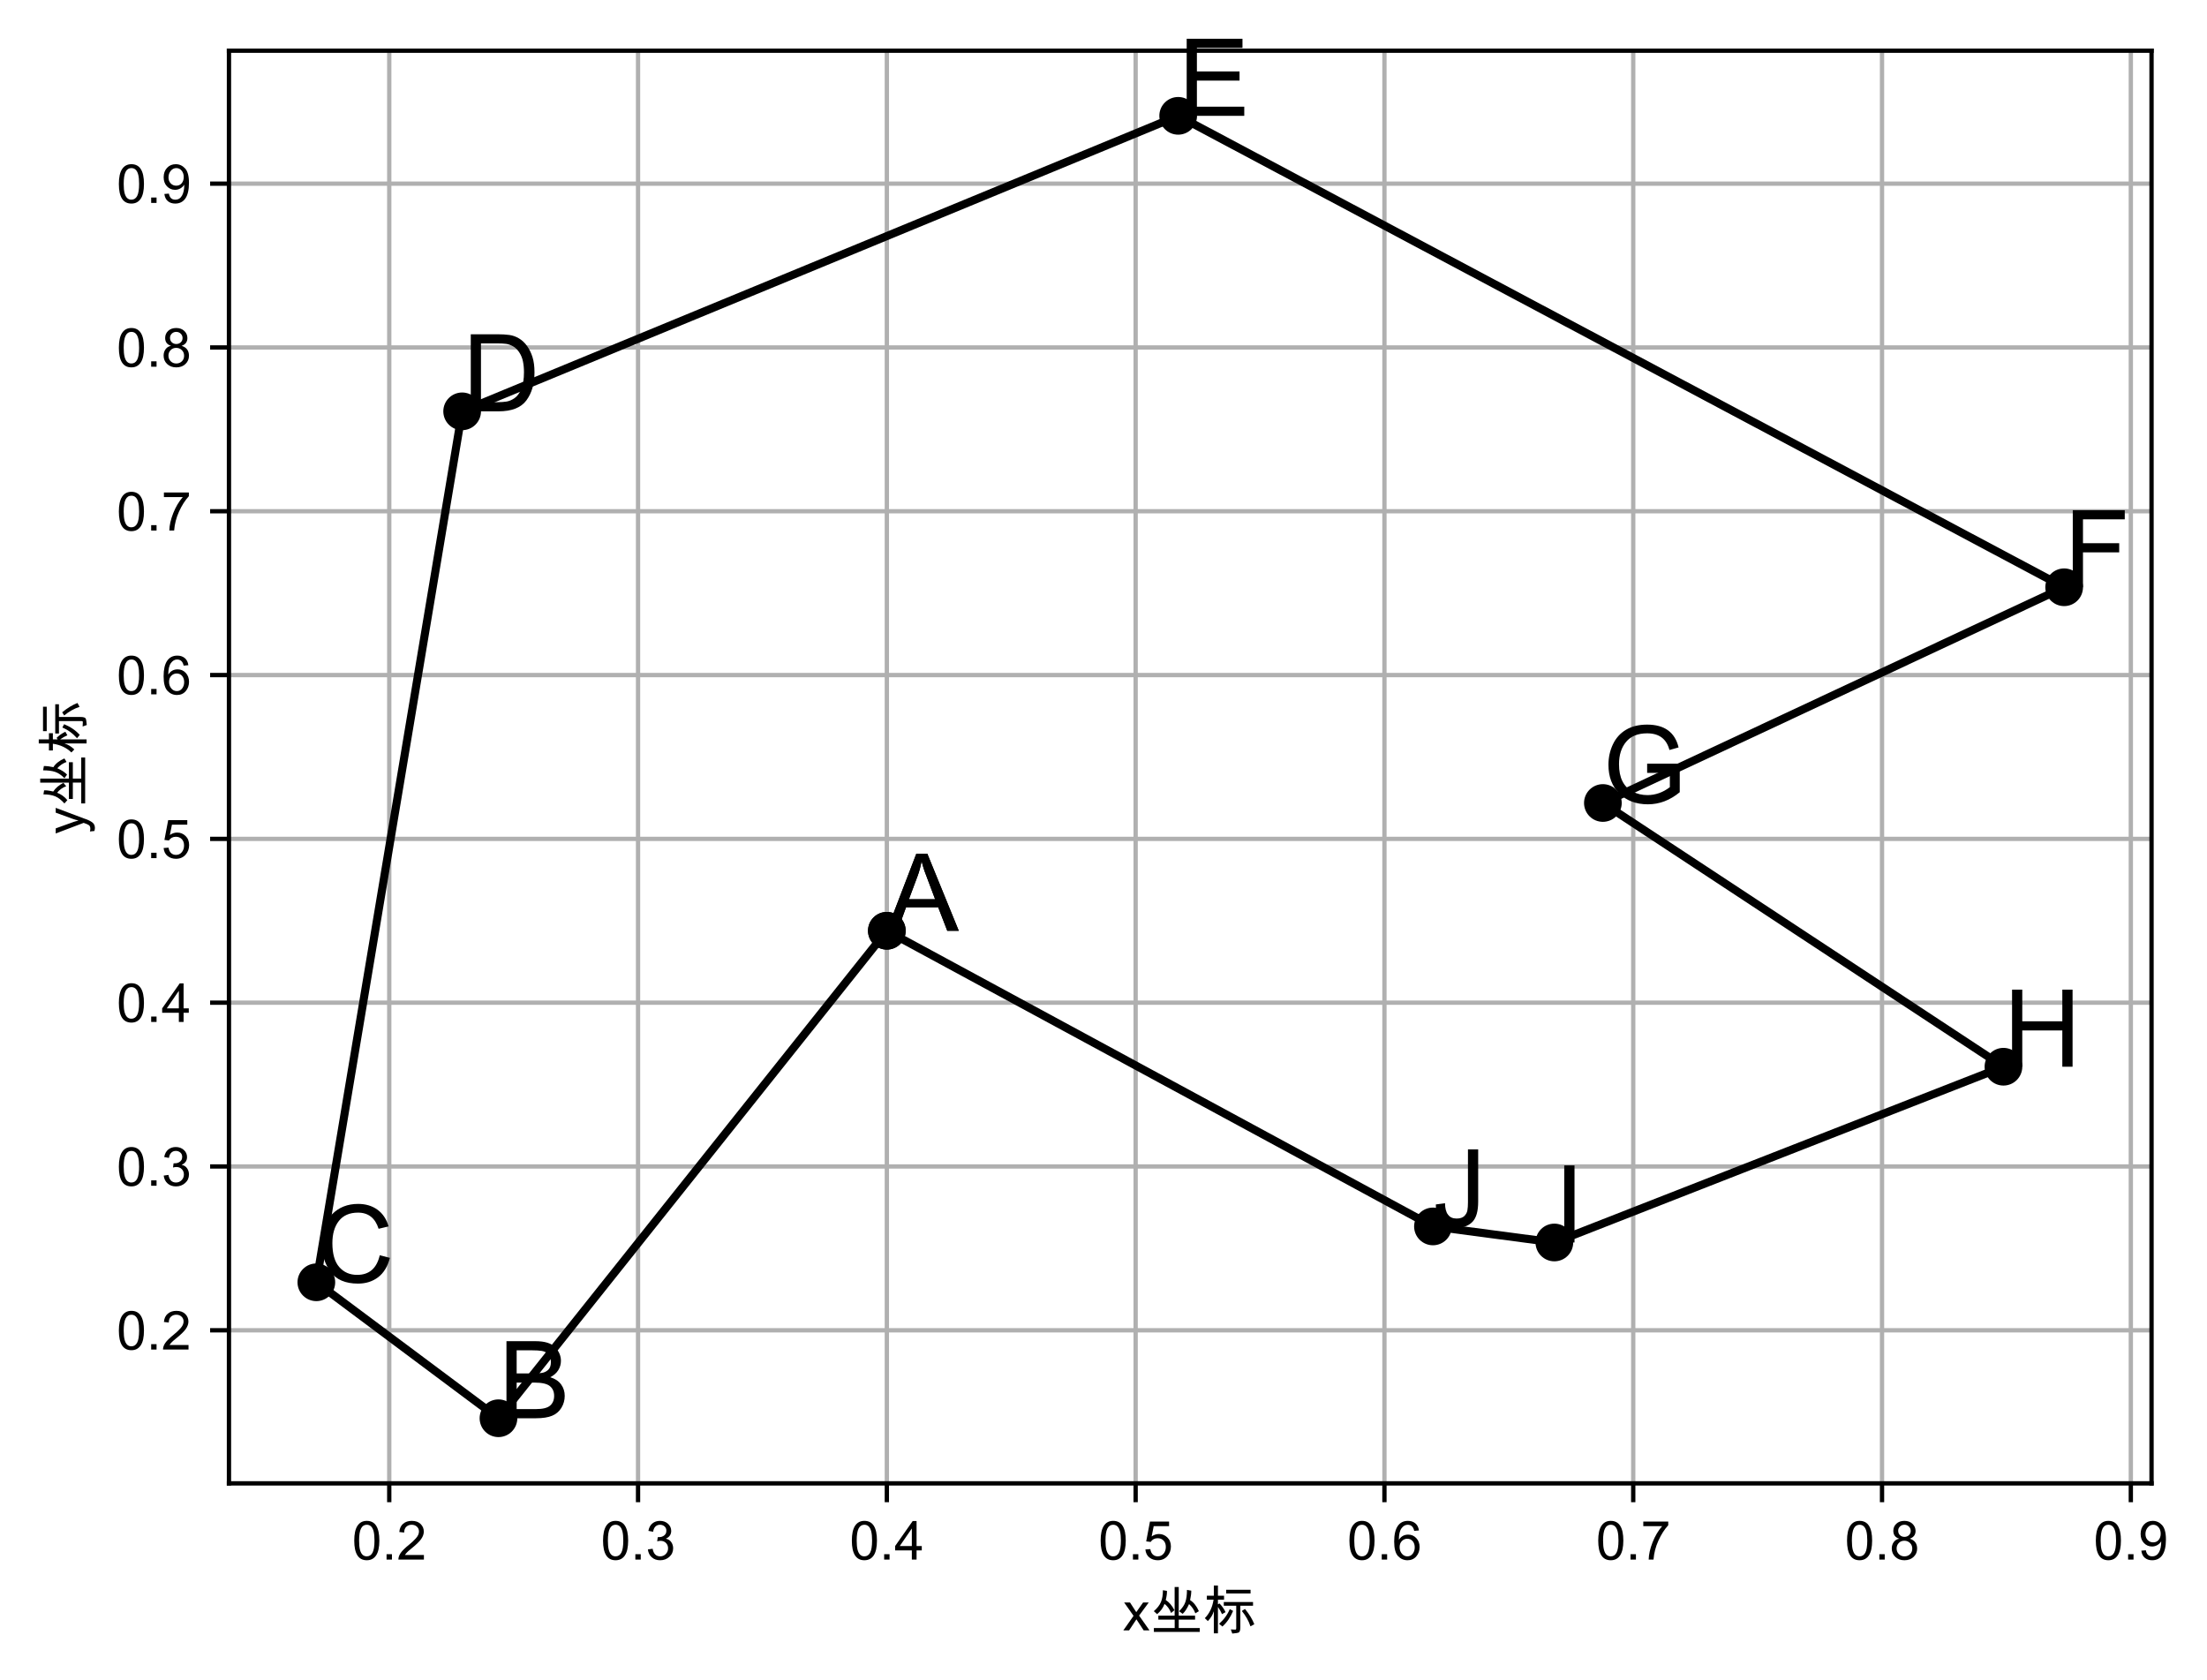 <?xml version="1.0" encoding="utf-8" standalone="no"?>
<!DOCTYPE svg PUBLIC "-//W3C//DTD SVG 1.1//EN"
  "http://www.w3.org/Graphics/SVG/1.1/DTD/svg11.dtd">
<!-- Created with matplotlib (https://matplotlib.org/) -->
<svg height="312.032pt" version="1.1" viewBox="0 0 409.952 312.032" width="409.952pt" xmlns="http://www.w3.org/2000/svg" xmlns:xlink="http://www.w3.org/1999/xlink">
 <defs>
  <style type="text/css">
*{stroke-linecap:butt;stroke-linejoin:round;}
  </style>
 </defs>
 <g id="figure_1">
  <g id="patch_1">
   <path d="M 0 312.032 
L 409.952 312.032 
L 409.952 0 
L 0 0 
z
" style="fill:#ffffff;"/>
  </g>
  <g id="axes_1">
   <g id="patch_2">
    <path d="M 42.53 275.532 
L 399.65 275.532 
L 399.65 9.42 
L 42.53 9.42 
z
" style="fill:#ffffff;"/>
   </g>
   <g id="matplotlib.axis_1">
    <g id="xtick_1">
     <g id="line2d_1">
      <path clip-path="url(#pa1c48e2587)" d="M 72.303 275.532 
L 72.303 9.42 
" style="fill:none;stroke:#b0b0b0;stroke-linecap:square;stroke-width:0.8;"/>
     </g>
     <g id="line2d_2">
      <defs>
       <path d="M 0 0 
L 0 3.5 
" id="m9ac449c13b" style="stroke:#000000;stroke-width:0.8;"/>
      </defs>
      <g>
       <use style="stroke:#000000;stroke-width:0.8;" x="72.303" xlink:href="#m9ac449c13b" y="275.532"/>
      </g>
     </g>
     <g id="text_1">
      <!-- 0.2 -->
      <defs>
       <path d="M 27.781 71.922 
Q 51.125 71.922 51.125 35.297 
Q 51.125 16.797 45.094 7.781 
Q 39.062 -1.219 27.781 -1.219 
Q 4.5 -1.219 4.5 35.297 
Q 4.5 53.812 10.516 62.859 
Q 16.547 71.922 27.781 71.922 
z
M 27.781 6 
Q 34.859 6 38.469 12.859 
Q 42.094 19.734 42.094 35.297 
Q 42.094 46.141 40.5 52.359 
Q 38.922 58.594 35.719 61.641 
Q 32.516 64.703 27.688 64.703 
Q 20.609 64.703 17.047 57.719 
Q 13.484 50.734 13.484 35.297 
Q 13.484 24.609 15.094 18.359 
Q 16.703 12.109 19.875 9.047 
Q 23.047 6 27.781 6 
z
" id="ArialUnicodeMS-48"/>
       <path d="M 18.891 0 
L 8.891 0 
L 8.891 10.016 
L 18.891 10.016 
z
" id="ArialUnicodeMS-46"/>
       <path d="M 50.484 0 
L 3.078 0 
Q 3.078 6.062 7.297 12.25 
Q 11.531 18.453 23.094 27.781 
Q 30.172 33.453 35.734 39.672 
Q 41.312 45.906 41.312 52.203 
Q 41.312 57.625 37.469 61.156 
Q 33.641 64.703 27.781 64.703 
Q 21.875 64.703 17.875 61.062 
Q 13.875 57.422 13.812 50.203 
L 4.781 51.219 
Q 5.609 61.281 11.938 66.594 
Q 18.266 71.922 27.984 71.922 
Q 38.531 71.922 44.406 66.078 
Q 50.297 60.25 50.297 52 
Q 50.297 45.125 45.328 38.062 
Q 40.375 31 25.594 19.188 
Q 17.828 12.984 15.281 8.5 
L 50.484 8.5 
z
" id="ArialUnicodeMS-50"/>
      </defs>
      <g transform="translate(65.353 289.689)scale(0.1 -0.1)">
       <use xlink:href="#ArialUnicodeMS-48"/>
       <use x="55.615" xlink:href="#ArialUnicodeMS-46"/>
       <use x="83.398" xlink:href="#ArialUnicodeMS-50"/>
      </g>
     </g>
    </g>
    <g id="xtick_2">
     <g id="line2d_3">
      <path clip-path="url(#pa1c48e2587)" d="M 118.517 275.532 
L 118.517 9.42 
" style="fill:none;stroke:#b0b0b0;stroke-linecap:square;stroke-width:0.8;"/>
     </g>
     <g id="line2d_4">
      <g>
       <use style="stroke:#000000;stroke-width:0.8;" x="118.517" xlink:href="#m9ac449c13b" y="275.532"/>
      </g>
     </g>
     <g id="text_2">
      <!-- 0.3 -->
      <defs>
       <path d="M 37.891 38.719 
Q 44.531 37.453 47.922 32.297 
Q 51.312 27.156 51.312 21.094 
Q 51.312 11.328 44.203 5.047 
Q 37.109 -1.219 27.203 -1.219 
Q 17.719 -1.219 11.562 4.297 
Q 5.422 9.812 4.391 18.891 
L 13.188 20.125 
Q 14.5 13.031 17.984 9.516 
Q 21.484 6 27.203 6 
Q 33.344 6 37.609 10.328 
Q 41.891 14.656 41.891 20.906 
Q 41.891 26.906 38 30.859 
Q 34.125 34.812 27.875 34.812 
Q 25.344 34.812 21.688 33.891 
L 22.703 41.609 
Q 26.219 41.609 28.266 41.938 
Q 30.328 42.281 32.859 43.594 
Q 35.406 44.922 37.062 47.391 
Q 38.719 49.859 38.719 53.516 
Q 38.719 58.844 35.172 61.766 
Q 31.641 64.703 27 64.703 
Q 21.688 64.703 18.328 61.328 
Q 14.984 57.953 14.109 51.703 
L 5.328 53.328 
Q 7.031 62.641 12.859 67.281 
Q 18.703 71.922 26.812 71.922 
Q 35.75 71.922 41.719 66.531 
Q 47.703 61.141 47.703 53.328 
Q 47.703 43.312 37.891 38.922 
z
" id="ArialUnicodeMS-51"/>
      </defs>
      <g transform="translate(111.567 289.689)scale(0.1 -0.1)">
       <use xlink:href="#ArialUnicodeMS-48"/>
       <use x="55.615" xlink:href="#ArialUnicodeMS-46"/>
       <use x="83.398" xlink:href="#ArialUnicodeMS-51"/>
      </g>
     </g>
    </g>
    <g id="xtick_3">
     <g id="line2d_5">
      <path clip-path="url(#pa1c48e2587)" d="M 164.732 275.532 
L 164.732 9.42 
" style="fill:none;stroke:#b0b0b0;stroke-linecap:square;stroke-width:0.8;"/>
     </g>
     <g id="line2d_6">
      <g>
       <use style="stroke:#000000;stroke-width:0.8;" x="164.732" xlink:href="#m9ac449c13b" y="275.532"/>
      </g>
     </g>
     <g id="text_3">
      <!-- 0.4 -->
      <defs>
       <path d="M 50.984 17.094 
L 41.312 17.094 
L 41.312 0 
L 32.516 0 
L 32.516 17.094 
L 1.516 17.094 
L 1.516 25.203 
L 34.078 71.578 
L 41.312 71.578 
L 41.312 25.203 
L 50.984 25.203 
z
M 32.516 25.203 
L 32.516 57.516 
L 32.328 57.516 
L 10.109 25.203 
z
" id="ArialUnicodeMS-52"/>
      </defs>
      <g transform="translate(157.782 289.689)scale(0.1 -0.1)">
       <use xlink:href="#ArialUnicodeMS-48"/>
       <use x="55.615" xlink:href="#ArialUnicodeMS-46"/>
       <use x="83.398" xlink:href="#ArialUnicodeMS-52"/>
      </g>
     </g>
    </g>
    <g id="xtick_4">
     <g id="line2d_7">
      <path clip-path="url(#pa1c48e2587)" d="M 210.946 275.532 
L 210.946 9.42 
" style="fill:none;stroke:#b0b0b0;stroke-linecap:square;stroke-width:0.8;"/>
     </g>
     <g id="line2d_8">
      <g>
       <use style="stroke:#000000;stroke-width:0.8;" x="210.946" xlink:href="#m9ac449c13b" y="275.532"/>
      </g>
     </g>
     <g id="text_4">
      <!-- 0.5 -->
      <defs>
       <path d="M 15.828 43.016 
Q 22.359 47.516 29.391 47.516 
Q 38.328 47.516 44.969 41.188 
Q 51.609 34.859 51.609 24.312 
Q 51.609 13.672 44.875 6.219 
Q 38.141 -1.219 27.203 -1.219 
Q 18.266 -1.219 11.719 3.828 
Q 5.172 8.891 4.203 18.797 
L 13.375 19.484 
Q 14.5 12.703 18.156 9.344 
Q 21.828 6 27.203 6 
Q 33.891 6 38.031 11.047 
Q 42.188 16.109 42.188 23.484 
Q 42.188 31 37.938 35.344 
Q 33.688 39.703 27 39.703 
Q 18.562 39.703 14.016 32.812 
L 5.719 33.797 
L 12.703 70.609 
L 48.188 70.609 
L 48.188 62.109 
L 19.672 62.109 
z
" id="ArialUnicodeMS-53"/>
      </defs>
      <g transform="translate(203.996 289.689)scale(0.1 -0.1)">
       <use xlink:href="#ArialUnicodeMS-48"/>
       <use x="55.615" xlink:href="#ArialUnicodeMS-46"/>
       <use x="83.398" xlink:href="#ArialUnicodeMS-53"/>
      </g>
     </g>
    </g>
    <g id="xtick_5">
     <g id="line2d_9">
      <path clip-path="url(#pa1c48e2587)" d="M 257.16 275.532 
L 257.16 9.42 
" style="fill:none;stroke:#b0b0b0;stroke-linecap:square;stroke-width:0.8;"/>
     </g>
     <g id="line2d_10">
      <g>
       <use style="stroke:#000000;stroke-width:0.8;" x="257.16" xlink:href="#m9ac449c13b" y="275.532"/>
      </g>
     </g>
     <g id="text_5">
      <!-- 0.6 -->
      <defs>
       <path d="M 13.094 36.922 
Q 19.141 46.391 30.328 46.391 
Q 39.109 46.391 45.266 39.891 
Q 51.422 33.406 51.422 23.297 
Q 51.422 13.094 45.281 5.938 
Q 39.156 -1.219 29 -1.219 
Q 18.703 -1.219 11.453 6.391 
Q 4.203 14.016 4.203 33.5 
Q 4.203 52.641 10.766 62.281 
Q 17.328 71.922 29.781 71.922 
Q 37.844 71.922 43.406 67.422 
Q 48.969 62.938 50.203 54.109 
L 41.406 53.328 
Q 39.016 64.703 29.297 64.703 
Q 22.562 64.703 17.719 58 
Q 12.891 51.312 12.891 36.922 
z
M 28.812 6 
Q 34.859 6 38.625 10.875 
Q 42.391 15.766 42.391 22.703 
Q 42.391 29.641 38.625 34.172 
Q 34.859 38.719 28.516 38.719 
Q 22.703 38.719 18.5 34.438 
Q 14.312 30.172 14.312 23.188 
Q 14.312 16.062 18.438 11.031 
Q 22.562 6 28.812 6 
z
" id="ArialUnicodeMS-54"/>
      </defs>
      <g transform="translate(250.21 289.689)scale(0.1 -0.1)">
       <use xlink:href="#ArialUnicodeMS-48"/>
       <use x="55.615" xlink:href="#ArialUnicodeMS-46"/>
       <use x="83.398" xlink:href="#ArialUnicodeMS-54"/>
      </g>
     </g>
    </g>
    <g id="xtick_6">
     <g id="line2d_11">
      <path clip-path="url(#pa1c48e2587)" d="M 303.374 275.532 
L 303.374 9.42 
" style="fill:none;stroke:#b0b0b0;stroke-linecap:square;stroke-width:0.8;"/>
     </g>
     <g id="line2d_12">
      <g>
       <use style="stroke:#000000;stroke-width:0.8;" x="303.374" xlink:href="#m9ac449c13b" y="275.532"/>
      </g>
     </g>
     <g id="text_6">
      <!-- 0.7 -->
      <defs>
       <path d="M 51.125 63.812 
Q 40.578 52.25 32.859 35.203 
Q 25.141 18.172 23.781 0 
L 14.797 0 
Q 15.141 14.594 22 32.047 
Q 28.859 49.516 39.797 62.109 
L 4.781 62.109 
L 4.781 70.609 
L 51.125 70.609 
z
" id="ArialUnicodeMS-55"/>
      </defs>
      <g transform="translate(296.424 289.689)scale(0.1 -0.1)">
       <use xlink:href="#ArialUnicodeMS-48"/>
       <use x="55.615" xlink:href="#ArialUnicodeMS-46"/>
       <use x="83.398" xlink:href="#ArialUnicodeMS-55"/>
      </g>
     </g>
    </g>
    <g id="xtick_7">
     <g id="line2d_13">
      <path clip-path="url(#pa1c48e2587)" d="M 349.588 275.532 
L 349.588 9.42 
" style="fill:none;stroke:#b0b0b0;stroke-linecap:square;stroke-width:0.8;"/>
     </g>
     <g id="line2d_14">
      <g>
       <use style="stroke:#000000;stroke-width:0.8;" x="349.588" xlink:href="#m9ac449c13b" y="275.532"/>
      </g>
     </g>
     <g id="text_7">
      <!-- 0.8 -->
      <defs>
       <path d="M 37.891 38.719 
Q 51.312 34.422 51.312 20.406 
Q 51.312 11.188 44.719 4.984 
Q 38.141 -1.219 27.781 -1.219 
Q 17.328 -1.219 10.766 5.031 
Q 4.203 11.281 4.203 20.703 
Q 4.203 27.484 7.891 32.562 
Q 11.578 37.641 17.828 38.719 
L 17.828 38.922 
Q 7.078 42.234 7.078 53.422 
Q 7.078 61.328 12.734 66.625 
Q 18.406 71.922 27.594 71.922 
Q 36.922 71.922 42.656 66.453 
Q 48.391 60.984 48.391 53.219 
Q 48.391 42.672 37.891 38.922 
z
M 27.781 42.188 
Q 32.719 42.188 36.062 45.328 
Q 39.406 48.484 39.406 53.219 
Q 39.406 58.062 36.016 61.375 
Q 32.625 64.703 27.688 64.703 
Q 22.656 64.703 19.375 61.422 
Q 16.109 58.156 16.109 53.719 
Q 16.109 48.391 19.484 45.281 
Q 22.859 42.188 27.781 42.188 
z
M 27.781 6 
Q 33.984 6 38.125 10 
Q 42.281 14.016 42.281 20.406 
Q 42.281 26.812 38 30.906 
Q 33.734 35.016 27.594 35.016 
Q 21.188 35.016 17.188 30.781 
Q 13.188 26.562 13.188 20.609 
Q 13.188 14.406 17.312 10.203 
Q 21.438 6 27.781 6 
z
" id="ArialUnicodeMS-56"/>
      </defs>
      <g transform="translate(342.638 289.689)scale(0.1 -0.1)">
       <use xlink:href="#ArialUnicodeMS-48"/>
       <use x="55.615" xlink:href="#ArialUnicodeMS-46"/>
       <use x="83.398" xlink:href="#ArialUnicodeMS-56"/>
      </g>
     </g>
    </g>
    <g id="xtick_8">
     <g id="line2d_15">
      <path clip-path="url(#pa1c48e2587)" d="M 395.802 275.532 
L 395.802 9.42 
" style="fill:none;stroke:#b0b0b0;stroke-linecap:square;stroke-width:0.8;"/>
     </g>
     <g id="line2d_16">
      <g>
       <use style="stroke:#000000;stroke-width:0.8;" x="395.802" xlink:href="#m9ac449c13b" y="275.532"/>
      </g>
     </g>
     <g id="text_8">
      <!-- 0.9 -->
      <defs>
       <path d="M 42.391 33.688 
Q 39.797 29.5 35.281 26.906 
Q 30.766 24.312 25.484 24.312 
Q 16.656 24.312 10.469 30.781 
Q 4.297 37.25 4.297 47.703 
Q 4.297 58.344 10.594 65.125 
Q 16.891 71.922 26.812 71.922 
Q 36.766 71.922 44.031 64.156 
Q 51.312 56.391 51.312 37.312 
Q 51.312 17.922 44.672 8.344 
Q 38.031 -1.219 25.688 -1.219 
Q 17.625 -1.219 12.203 3.203 
Q 6.781 7.625 5.609 16.609 
L 14.016 17.281 
Q 16.016 6 25.875 6 
Q 33.984 6 38.281 13.391 
Q 42.578 20.797 42.578 33.688 
z
M 27.594 31.984 
Q 34.031 31.984 37.812 36.547 
Q 41.609 41.109 41.609 48.094 
Q 41.609 55.172 37.719 59.938 
Q 33.844 64.703 27.781 64.703 
Q 21.688 64.703 17.484 59.641 
Q 13.281 54.594 13.281 47.406 
Q 13.281 40.625 17.406 36.297 
Q 21.531 31.984 27.594 31.984 
z
" id="ArialUnicodeMS-57"/>
      </defs>
      <g transform="translate(388.852 289.689)scale(0.1 -0.1)">
       <use xlink:href="#ArialUnicodeMS-48"/>
       <use x="55.615" xlink:href="#ArialUnicodeMS-46"/>
       <use x="83.398" xlink:href="#ArialUnicodeMS-57"/>
      </g>
     </g>
    </g>
    <g id="text_9">
     <!-- x坐标 -->
     <defs>
      <path d="M 49.312 0 
L 38.484 0 
L 25 20.516 
L 11.375 0 
L 0.688 0 
L 19.672 27 
L 2.203 51.812 
L 13.094 51.812 
Q 23.734 35.75 24.703 33.891 
L 37.406 51.812 
L 47.906 51.812 
L 29.984 27.484 
z
" id="ArialUnicodeMS-120"/>
      <path d="M 92.672 -2.875 
L 7.422 -2.875 
L 7.422 4.391 
L 46.094 4.391 
L 46.094 20.016 
L 15.719 20.016 
L 15.719 27.297 
L 46 27.297 
L 46 80.609 
L 53.609 80.609 
L 53.609 27.297 
L 83.984 27.297 
L 83.984 20.016 
L 53.609 20.016 
L 53.609 4.391 
L 92.672 4.391 
z
M 91.016 35.688 
L 84.422 31.688 
Q 81 41.453 72.797 48.875 
Q 67.188 36.375 60.891 30.719 
L 54.297 35.594 
Q 63.141 44.281 66.016 52.906 
Q 68.891 61.531 68.891 75.203 
L 76.906 73.781 
Q 76.906 65.969 74.703 56.203 
Q 84.578 50.094 91.016 35.688 
z
M 45.609 37.5 
L 39.406 32.328 
Q 35.25 43.109 27.203 49.219 
Q 23.344 38.375 13.484 30.172 
L 7.328 35.688 
Q 16.844 43.891 20.531 52.578 
Q 24.219 61.281 24.219 74.609 
L 31.688 73.391 
Q 32.125 67.281 29.5 56.391 
Q 39.109 50.203 45.609 37.5 
z
" id="ArialUnicodeMS-22352"/>
      <path d="M 40.578 33.891 
L 33.984 30.172 
Q 31.344 36.422 26.609 43.312 
L 26.422 43.312 
L 26.422 -5.516 
L 18.797 -5.516 
L 18.797 35.203 
L 18.609 35.203 
Q 15.969 25.922 7.719 17.281 
L 2.094 22.703 
Q 15.094 35.844 18.312 57.078 
L 5.812 57.078 
L 5.812 64.406 
L 18.797 64.406 
L 18.797 83.297 
L 26.422 83.297 
L 26.422 64.406 
L 37.797 64.406 
L 37.797 57.078 
L 26.422 57.078 
L 26.422 48.297 
L 29.297 50.094 
Q 36.469 42.578 40.578 33.891 
z
M 87.016 68.5 
L 41.703 68.5 
L 41.703 75.391 
L 87.016 75.391 
z
M 91.609 45.797 
L 68.016 45.797 
L 68.016 6.594 
Q 68.016 1.219 67.188 -1 
Q 66.359 -3.219 64.844 -4.078 
Q 63.328 -4.938 53.078 -5.906 
L 50.297 1.812 
L 58.688 1.422 
Q 60.406 1.422 60.406 4.391 
L 60.406 45.797 
L 37.312 45.797 
L 37.312 52.688 
L 91.609 52.688 
z
M 94 11.375 
L 86.812 7.516 
Q 81.984 22.469 70.797 36.078 
L 76.703 39.797 
Q 88.719 25.094 94 11.375 
z
M 54.594 36.188 
Q 47.312 18.453 34.719 7.172 
L 28.516 12.203 
Q 42.094 24.125 48.391 39.5 
z
" id="ArialUnicodeMS-26631"/>
     </defs>
     <g transform="translate(208.59 302.839)scale(0.1 -0.1)">
      <use xlink:href="#ArialUnicodeMS-120"/>
      <use x="50" xlink:href="#ArialUnicodeMS-22352"/>
      <use x="150" xlink:href="#ArialUnicodeMS-26631"/>
     </g>
    </g>
   </g>
   <g id="matplotlib.axis_2">
    <g id="ytick_1">
     <g id="line2d_17">
      <path clip-path="url(#pa1c48e2587)" d="M 42.53 247.097 
L 399.65 247.097 
" style="fill:none;stroke:#b0b0b0;stroke-linecap:square;stroke-width:0.8;"/>
     </g>
     <g id="line2d_18">
      <defs>
       <path d="M 0 0 
L -3.5 0 
" id="m967637676a" style="stroke:#000000;stroke-width:0.8;"/>
      </defs>
      <g>
       <use style="stroke:#000000;stroke-width:0.8;" x="42.53" xlink:href="#m967637676a" y="247.097"/>
      </g>
     </g>
     <g id="text_10">
      <!-- 0.2 -->
      <g transform="translate(21.63 250.676)scale(0.1 -0.1)">
       <use xlink:href="#ArialUnicodeMS-48"/>
       <use x="55.615" xlink:href="#ArialUnicodeMS-46"/>
       <use x="83.398" xlink:href="#ArialUnicodeMS-50"/>
      </g>
     </g>
    </g>
    <g id="ytick_2">
     <g id="line2d_19">
      <path clip-path="url(#pa1c48e2587)" d="M 42.53 216.67 
L 399.65 216.67 
" style="fill:none;stroke:#b0b0b0;stroke-linecap:square;stroke-width:0.8;"/>
     </g>
     <g id="line2d_20">
      <g>
       <use style="stroke:#000000;stroke-width:0.8;" x="42.53" xlink:href="#m967637676a" y="216.67"/>
      </g>
     </g>
     <g id="text_11">
      <!-- 0.3 -->
      <g transform="translate(21.63 220.249)scale(0.1 -0.1)">
       <use xlink:href="#ArialUnicodeMS-48"/>
       <use x="55.615" xlink:href="#ArialUnicodeMS-46"/>
       <use x="83.398" xlink:href="#ArialUnicodeMS-51"/>
      </g>
     </g>
    </g>
    <g id="ytick_3">
     <g id="line2d_21">
      <path clip-path="url(#pa1c48e2587)" d="M 42.53 186.244 
L 399.65 186.244 
" style="fill:none;stroke:#b0b0b0;stroke-linecap:square;stroke-width:0.8;"/>
     </g>
     <g id="line2d_22">
      <g>
       <use style="stroke:#000000;stroke-width:0.8;" x="42.53" xlink:href="#m967637676a" y="186.244"/>
      </g>
     </g>
     <g id="text_12">
      <!-- 0.4 -->
      <g transform="translate(21.63 189.823)scale(0.1 -0.1)">
       <use xlink:href="#ArialUnicodeMS-48"/>
       <use x="55.615" xlink:href="#ArialUnicodeMS-46"/>
       <use x="83.398" xlink:href="#ArialUnicodeMS-52"/>
      </g>
     </g>
    </g>
    <g id="ytick_4">
     <g id="line2d_23">
      <path clip-path="url(#pa1c48e2587)" d="M 42.53 155.818 
L 399.65 155.818 
" style="fill:none;stroke:#b0b0b0;stroke-linecap:square;stroke-width:0.8;"/>
     </g>
     <g id="line2d_24">
      <g>
       <use style="stroke:#000000;stroke-width:0.8;" x="42.53" xlink:href="#m967637676a" y="155.818"/>
      </g>
     </g>
     <g id="text_13">
      <!-- 0.5 -->
      <g transform="translate(21.63 159.396)scale(0.1 -0.1)">
       <use xlink:href="#ArialUnicodeMS-48"/>
       <use x="55.615" xlink:href="#ArialUnicodeMS-46"/>
       <use x="83.398" xlink:href="#ArialUnicodeMS-53"/>
      </g>
     </g>
    </g>
    <g id="ytick_5">
     <g id="line2d_25">
      <path clip-path="url(#pa1c48e2587)" d="M 42.53 125.391 
L 399.65 125.391 
" style="fill:none;stroke:#b0b0b0;stroke-linecap:square;stroke-width:0.8;"/>
     </g>
     <g id="line2d_26">
      <g>
       <use style="stroke:#000000;stroke-width:0.8;" x="42.53" xlink:href="#m967637676a" y="125.391"/>
      </g>
     </g>
     <g id="text_14">
      <!-- 0.6 -->
      <g transform="translate(21.63 128.97)scale(0.1 -0.1)">
       <use xlink:href="#ArialUnicodeMS-48"/>
       <use x="55.615" xlink:href="#ArialUnicodeMS-46"/>
       <use x="83.398" xlink:href="#ArialUnicodeMS-54"/>
      </g>
     </g>
    </g>
    <g id="ytick_6">
     <g id="line2d_27">
      <path clip-path="url(#pa1c48e2587)" d="M 42.53 94.965 
L 399.65 94.965 
" style="fill:none;stroke:#b0b0b0;stroke-linecap:square;stroke-width:0.8;"/>
     </g>
     <g id="line2d_28">
      <g>
       <use style="stroke:#000000;stroke-width:0.8;" x="42.53" xlink:href="#m967637676a" y="94.965"/>
      </g>
     </g>
     <g id="text_15">
      <!-- 0.7 -->
      <g transform="translate(21.63 98.544)scale(0.1 -0.1)">
       <use xlink:href="#ArialUnicodeMS-48"/>
       <use x="55.615" xlink:href="#ArialUnicodeMS-46"/>
       <use x="83.398" xlink:href="#ArialUnicodeMS-55"/>
      </g>
     </g>
    </g>
    <g id="ytick_7">
     <g id="line2d_29">
      <path clip-path="url(#pa1c48e2587)" d="M 42.53 64.538 
L 399.65 64.538 
" style="fill:none;stroke:#b0b0b0;stroke-linecap:square;stroke-width:0.8;"/>
     </g>
     <g id="line2d_30">
      <g>
       <use style="stroke:#000000;stroke-width:0.8;" x="42.53" xlink:href="#m967637676a" y="64.538"/>
      </g>
     </g>
     <g id="text_16">
      <!-- 0.8 -->
      <g transform="translate(21.63 68.117)scale(0.1 -0.1)">
       <use xlink:href="#ArialUnicodeMS-48"/>
       <use x="55.615" xlink:href="#ArialUnicodeMS-46"/>
       <use x="83.398" xlink:href="#ArialUnicodeMS-56"/>
      </g>
     </g>
    </g>
    <g id="ytick_8">
     <g id="line2d_31">
      <path clip-path="url(#pa1c48e2587)" d="M 42.53 34.112 
L 399.65 34.112 
" style="fill:none;stroke:#b0b0b0;stroke-linecap:square;stroke-width:0.8;"/>
     </g>
     <g id="line2d_32">
      <g>
       <use style="stroke:#000000;stroke-width:0.8;" x="42.53" xlink:href="#m967637676a" y="34.112"/>
      </g>
     </g>
     <g id="text_17">
      <!-- 0.9 -->
      <g transform="translate(21.63 37.691)scale(0.1 -0.1)">
       <use xlink:href="#ArialUnicodeMS-48"/>
       <use x="55.615" xlink:href="#ArialUnicodeMS-46"/>
       <use x="83.398" xlink:href="#ArialUnicodeMS-57"/>
      </g>
     </g>
    </g>
    <g id="text_18">
     <!-- y坐标 -->
     <defs>
      <path d="M 49.219 51.812 
L 29.391 -0.875 
Q 29.344 -0.984 29.297 -1.219 
Q 26.469 -10.016 22.672 -15.5 
Q 18.891 -21 11.922 -21 
Q 9.578 -21 6.203 -20.016 
L 5.328 -11.719 
Q 7.859 -12.5 10.297 -12.5 
Q 15.188 -12.5 17.062 -9.812 
Q 18.953 -7.125 21.297 -0.094 
L 1.609 51.812 
L 11.078 51.812 
L 23.297 17.875 
Q 24.359 14.75 25.594 9.812 
L 25.781 9.812 
Q 27 15.484 28.906 20.609 
L 40.281 51.812 
z
" id="ArialUnicodeMS-121"/>
     </defs>
     <g transform="translate(15.53 154.976)rotate(-90)scale(0.1 -0.1)">
      <use xlink:href="#ArialUnicodeMS-121"/>
      <use x="50" xlink:href="#ArialUnicodeMS-22352"/>
      <use x="150" xlink:href="#ArialUnicodeMS-26631"/>
     </g>
    </g>
   </g>
   <g id="line2d_33">
    <path clip-path="url(#pa1c48e2587)" d="M 164.732 172.887 
L 266.172 227.806 
L 288.724 230.788 
L 372.141 198.141 
L 297.736 149.154 
L 383.417 109.083 
L 218.848 21.516 
L 85.844 76.405 
L 58.762 238.182 
L 92.591 263.436 
L 164.732 172.887 
" style="fill:none;stroke:#000000;stroke-linecap:square;stroke-width:1.5;"/>
   </g>
   <g id="line2d_34">
    <defs>
     <path d="M 0 3 
C 0.796 3 1.559 2.684 2.121 2.121 
C 2.684 1.559 3 0.796 3 0 
C 3 -0.796 2.684 -1.559 2.121 -2.121 
C 1.559 -2.684 0.796 -3 0 -3 
C -0.796 -3 -1.559 -2.684 -2.121 -2.121 
C -2.684 -1.559 -3 -0.796 -3 0 
C -3 0.796 -2.684 1.559 -2.121 2.121 
C -1.559 2.684 -0.796 3 0 3 
z
" id="m12ff09ce6e" style="stroke:#000000;"/>
    </defs>
    <g clip-path="url(#pa1c48e2587)">
     <use style="stroke:#000000;" x="164.732" xlink:href="#m12ff09ce6e" y="172.887"/>
     <use style="stroke:#000000;" x="266.172" xlink:href="#m12ff09ce6e" y="227.806"/>
     <use style="stroke:#000000;" x="288.724" xlink:href="#m12ff09ce6e" y="230.788"/>
     <use style="stroke:#000000;" x="372.141" xlink:href="#m12ff09ce6e" y="198.141"/>
     <use style="stroke:#000000;" x="297.736" xlink:href="#m12ff09ce6e" y="149.154"/>
     <use style="stroke:#000000;" x="383.417" xlink:href="#m12ff09ce6e" y="109.083"/>
     <use style="stroke:#000000;" x="218.848" xlink:href="#m12ff09ce6e" y="21.516"/>
     <use style="stroke:#000000;" x="85.844" xlink:href="#m12ff09ce6e" y="76.405"/>
     <use style="stroke:#000000;" x="58.762" xlink:href="#m12ff09ce6e" y="238.182"/>
     <use style="stroke:#000000;" x="92.591" xlink:href="#m12ff09ce6e" y="263.436"/>
     <use style="stroke:#000000;" x="164.732" xlink:href="#m12ff09ce6e" y="172.887"/>
    </g>
   </g>
   <g id="patch_3">
    <path d="M 42.53 275.532 
L 42.53 9.42 
" style="fill:none;stroke:#000000;stroke-linecap:square;stroke-linejoin:miter;stroke-width:0.8;"/>
   </g>
   <g id="patch_4">
    <path d="M 399.65 275.532 
L 399.65 9.42 
" style="fill:none;stroke:#000000;stroke-linecap:square;stroke-linejoin:miter;stroke-width:0.8;"/>
   </g>
   <g id="patch_5">
    <path d="M 42.53 275.532 
L 399.65 275.532 
" style="fill:none;stroke:#000000;stroke-linecap:square;stroke-linejoin:miter;stroke-width:0.8;"/>
   </g>
   <g id="patch_6">
    <path d="M 42.53 9.42 
L 399.65 9.42 
" style="fill:none;stroke:#000000;stroke-linecap:square;stroke-linejoin:miter;stroke-width:0.8;"/>
   </g>
   <g id="text_19">
    <!-- A -->
    <defs>
     <path d="M 66.797 0 
L 56.109 0 
L 47.703 21.781 
L 17.828 21.781 
L 9.906 0 
L -0.094 0 
L 27.391 71.578 
L 37.594 71.578 
z
M 44.828 29.297 
Q 36.031 52.547 34.906 55.688 
Q 33.797 58.844 32.422 64.109 
L 32.172 64.109 
Q 30.812 56.891 28.516 50.734 
L 20.516 29.297 
z
" id="ArialUnicodeMS-65"/>
    </defs>
    <g transform="translate(164.732 172.887)scale(0.2 -0.2)">
     <use xlink:href="#ArialUnicodeMS-65"/>
    </g>
   </g>
   <g id="text_20">
    <!-- J -->
    <defs>
     <path d="M 42 22.906 
Q 42 9.766 36.688 4.266 
Q 31.391 -1.219 21.922 -1.219 
Q 12.312 -1.219 7.5 4.172 
Q 2.688 9.578 2.688 20.406 
L 11.188 21.578 
Q 11.281 14.453 13.969 10.891 
Q 16.656 7.328 21.922 7.328 
Q 26.766 7.328 29.109 9.625 
Q 31.453 11.922 31.984 14.922 
Q 32.516 17.922 32.516 22.406 
L 32.516 71.578 
L 42 71.578 
z
" id="ArialUnicodeMS-74"/>
    </defs>
    <g transform="translate(266.172 227.806)scale(0.2 -0.2)">
     <use xlink:href="#ArialUnicodeMS-74"/>
    </g>
   </g>
   <g id="text_21">
    <!-- I -->
    <defs>
     <path d="M 18.703 0 
L 9.188 0 
L 9.188 71.578 
L 18.703 71.578 
z
" id="ArialUnicodeMS-73"/>
    </defs>
    <g transform="translate(288.724 230.788)scale(0.2 -0.2)">
     <use xlink:href="#ArialUnicodeMS-73"/>
    </g>
   </g>
   <g id="text_22">
    <!-- H -->
    <defs>
     <path d="M 64.203 0 
L 54.688 0 
L 54.688 33.688 
L 17.484 33.688 
L 17.484 0 
L 8.016 0 
L 8.016 71.578 
L 17.484 71.578 
L 17.484 42.188 
L 54.688 42.188 
L 54.688 71.578 
L 64.203 71.578 
z
" id="ArialUnicodeMS-72"/>
    </defs>
    <g transform="translate(372.141 198.141)scale(0.2 -0.2)">
     <use xlink:href="#ArialUnicodeMS-72"/>
    </g>
   </g>
   <g id="text_23">
    <!-- G -->
    <defs>
     <path d="M 71.391 10.016 
Q 57.859 -1.219 41.797 -1.219 
Q 25.344 -1.219 15.25 8.812 
Q 5.172 18.844 5.172 35.5 
Q 5.172 45.656 9.297 54.422 
Q 13.422 63.188 21.453 67.984 
Q 29.5 72.797 41.109 72.797 
Q 53.172 72.797 60.469 67.5 
Q 67.781 62.203 70.312 51.609 
L 61.812 49.219 
Q 59.812 56.938 54.641 60.812 
Q 49.469 64.703 41.109 64.703 
Q 28.172 64.703 21.578 56.781 
Q 14.984 48.875 14.984 36.078 
Q 14.984 26.516 18.188 20.156 
Q 21.391 13.812 27.656 10.562 
Q 33.938 7.328 41.312 7.328 
Q 52.547 7.328 62.203 14.703 
L 62.203 27.984 
L 41.109 27.984 
L 41.109 36.531 
L 71.391 36.531 
z
" id="ArialUnicodeMS-71"/>
    </defs>
    <g transform="translate(297.736 149.154)scale(0.2 -0.2)">
     <use xlink:href="#ArialUnicodeMS-71"/>
    </g>
   </g>
   <g id="text_24">
    <!-- F -->
    <defs>
     <path d="M 56.297 63.094 
L 17.484 63.094 
L 17.484 40.922 
L 51.125 40.922 
L 51.125 32.422 
L 17.484 32.422 
L 17.484 0 
L 8.016 0 
L 8.016 71.578 
L 56.297 71.578 
z
" id="ArialUnicodeMS-70"/>
    </defs>
    <g transform="translate(383.417 109.083)scale(0.2 -0.2)">
     <use xlink:href="#ArialUnicodeMS-70"/>
    </g>
   </g>
   <g id="text_25">
    <!-- E -->
    <defs>
     <path d="M 61.375 0 
L 7.906 0 
L 7.906 71.578 
L 59.719 71.578 
L 59.719 63.094 
L 17.391 63.094 
L 17.391 41.219 
L 56.984 41.219 
L 56.984 32.719 
L 17.391 32.719 
L 17.391 8.5 
L 61.375 8.5 
z
" id="ArialUnicodeMS-69"/>
    </defs>
    <g transform="translate(218.848 21.516)scale(0.2 -0.2)">
     <use xlink:href="#ArialUnicodeMS-69"/>
    </g>
   </g>
   <g id="text_26">
    <!-- D -->
    <defs>
     <path d="M 8.016 71.578 
L 32.719 71.578 
Q 39.203 71.578 43.891 70.922 
Q 48.578 70.266 52.844 67.703 
Q 57.125 65.141 60.328 60.641 
Q 63.531 56.156 65.359 50.312 
Q 67.188 44.484 67.188 36.188 
Q 67.188 20.359 59.672 10.172 
Q 52.156 0 33.797 0 
L 8.016 0 
z
M 17.484 8.5 
L 32.812 8.5 
Q 37.5 8.5 41.188 9.078 
Q 44.875 9.672 48.656 12.25 
Q 52.438 14.844 54.922 20.75 
Q 57.422 26.656 57.422 36.375 
Q 57.422 41.75 56.469 46.406 
Q 55.516 51.078 52.953 54.906 
Q 50.391 58.734 47.062 60.516 
Q 43.75 62.312 40.594 62.703 
Q 37.453 63.094 32.516 63.094 
L 17.484 63.094 
z
" id="ArialUnicodeMS-68"/>
    </defs>
    <g transform="translate(85.844 76.405)scale(0.2 -0.2)">
     <use xlink:href="#ArialUnicodeMS-68"/>
    </g>
   </g>
   <g id="text_27">
    <!-- C -->
    <defs>
     <path d="M 68.312 22.703 
Q 65.188 10.641 57.391 4.703 
Q 49.609 -1.219 38.719 -1.219 
Q 21.141 -1.219 13.109 9.781 
Q 5.078 20.797 5.078 36.281 
Q 5.078 53.422 14.516 63.109 
Q 23.969 72.797 38.812 72.797 
Q 49.266 72.797 56.688 67.469 
Q 64.109 62.156 67.094 51.906 
L 57.812 49.703 
Q 55.469 57.172 50.688 60.938 
Q 45.906 64.703 38.719 64.703 
Q 27 64.703 20.938 57 
Q 14.891 49.312 14.891 36.375 
Q 14.891 21.438 21.266 14.156 
Q 27.641 6.891 37.891 6.891 
Q 46.297 6.891 51.531 11.422 
Q 56.781 15.969 58.891 25.094 
z
" id="ArialUnicodeMS-67"/>
    </defs>
    <g transform="translate(58.762 238.182)scale(0.2 -0.2)">
     <use xlink:href="#ArialUnicodeMS-67"/>
    </g>
   </g>
   <g id="text_28">
    <!-- B -->
    <defs>
     <path d="M 48.094 38.094 
Q 54.828 36.031 58.172 31.422 
Q 61.531 26.812 61.531 20.797 
Q 61.531 14.797 58.5 9.766 
Q 55.469 4.734 49.906 2.359 
Q 44.344 0 34.812 0 
L 7.422 0 
L 7.422 71.578 
L 34.281 71.578 
Q 47.312 71.578 52.656 65.906 
Q 58.016 60.25 58.016 53.328 
Q 58.016 48.641 55.547 44.656 
Q 53.078 40.672 48.094 38.094 
z
M 16.891 41.609 
L 32.422 41.609 
Q 37.203 41.609 40.453 42.141 
Q 43.703 42.672 46.188 44.969 
Q 48.688 47.266 48.688 52.094 
Q 48.688 57.172 46.172 59.594 
Q 43.656 62.016 40.156 62.547 
Q 36.672 63.094 31.203 63.094 
L 16.891 63.094 
z
M 16.891 8.5 
L 34.719 8.5 
Q 44.281 8.5 47.984 11.766 
Q 51.703 15.047 51.703 20.797 
Q 51.703 26.609 47.75 29.859 
Q 43.797 33.109 33.5 33.109 
L 16.891 33.109 
z
" id="ArialUnicodeMS-66"/>
    </defs>
    <g transform="translate(92.591 263.436)scale(0.2 -0.2)">
     <use xlink:href="#ArialUnicodeMS-66"/>
    </g>
   </g>
   <g id="text_29">
    <!-- A -->
    <g transform="translate(164.732 172.887)scale(0.2 -0.2)">
     <use xlink:href="#ArialUnicodeMS-65"/>
    </g>
   </g>
  </g>
 </g>
 <defs>
  <clipPath id="pa1c48e2587">
   <rect height="266.112" width="357.12" x="42.53" y="9.42"/>
  </clipPath>
 </defs>
</svg>
